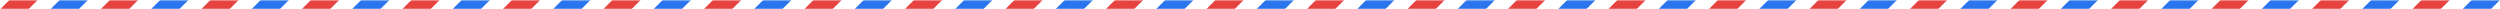 <?xml version="1.0" encoding="UTF-8"?>
<svg width="796px" height="3px" viewBox="0 0 796 3" version="1.1" xmlns="http://www.w3.org/2000/svg" xmlns:xlink="http://www.w3.org/1999/xlink">
    <!-- Generator: Sketch 51.3 (57544) - http://www.bohemiancoding.com/sketch -->
    <title>img_adrr</title>
    <desc>Created with Sketch.</desc>
    <defs>
        <rect id="path-1" x="0" y="0" width="800" height="3"></rect>
    </defs>
    <g id="Symbols" stroke="none" stroke-width="1" fill="none" fill-rule="evenodd">
        <g id="img_adrr">
            <mask id="mask-2" fill="white">
                <use xlink:href="#path-1"></use>
            </mask>
            <g id="Mask" fill-rule="nonzero"></g>
            <polygon id="Rectangle-8" fill="#E64340" fill-rule="nonzero" mask="url(#mask-2)" points="3 0 12 0 9 3 0 3"></polygon>
            <polygon id="Rectangle-8-Copy-8" fill="#E64340" fill-rule="nonzero" mask="url(#mask-2)" points="131 0 140 0 137 3 128 3"></polygon>
            <polygon id="Rectangle-8-Copy-4" fill="#E64340" fill-rule="nonzero" mask="url(#mask-2)" points="67 0 76 0 73 3 64 3"></polygon>
            <polygon id="Rectangle-8-Copy-9" fill="#E64340" fill-rule="nonzero" mask="url(#mask-2)" points="195 0 204 0 201 3 192 3"></polygon>
            <polygon id="Rectangle-8-Copy-2" fill="#E64340" fill-rule="nonzero" mask="url(#mask-2)" points="35 0 44 0 41 3 32 3"></polygon>
            <polygon id="Rectangle-8-Copy-10" fill="#E64340" fill-rule="nonzero" mask="url(#mask-2)" points="163 0 172 0 169 3 160 3"></polygon>
            <polygon id="Rectangle-8-Copy-5" fill="#E64340" fill-rule="nonzero" mask="url(#mask-2)" points="99 0 108 0 105 3 96 3"></polygon>
            <polygon id="Rectangle-8-Copy-11" fill="#E64340" fill-rule="nonzero" mask="url(#mask-2)" points="227 0 236 0 233 3 224 3"></polygon>
            <polygon id="Rectangle-8-Copy-18" fill="#E64340" fill-rule="nonzero" mask="url(#mask-2)" points="291 0 300 0 297 3 288 3"></polygon>
            <polygon id="Rectangle-8-Copy-25" fill="#E64340" fill-rule="nonzero" mask="url(#mask-2)" points="451 0 460 0 457 3 448 3"></polygon>
            <polygon id="Rectangle-8-Copy-22" fill="#E64340" fill-rule="nonzero" mask="url(#mask-2)" points="355 0 364 0 361 3 352 3"></polygon>
            <polygon id="Rectangle-8-Copy-26" fill="#E64340" fill-rule="nonzero" mask="url(#mask-2)" points="515 0 524 0 521 3 512 3"></polygon>
            <polygon id="Rectangle-8-Copy-35" fill="#E64340" fill-rule="nonzero" mask="url(#mask-2)" points="611 0 620 0 617 3 608 3"></polygon>
            <polygon id="Rectangle-8-Copy-41" fill="#E64340" fill-rule="nonzero" mask="url(#mask-2)" points="739 0 748 0 745 3 736 3"></polygon>
            <polygon id="Rectangle-8-Copy-16" fill="#E64340" fill-rule="nonzero" mask="url(#mask-2)" points="259 0 268 0 265 3 256 3"></polygon>
            <polygon id="Rectangle-8-Copy-27" fill="#E64340" fill-rule="nonzero" mask="url(#mask-2)" points="419 0 428 0 425 3 416 3"></polygon>
            <polygon id="Rectangle-8-Copy-19" fill="#E64340" fill-rule="nonzero" mask="url(#mask-2)" points="323 0 332 0 329 3 320 3"></polygon>
            <polygon id="Rectangle-8-Copy-28" fill="#E64340" fill-rule="nonzero" mask="url(#mask-2)" points="483 0 492 0 489 3 480 3"></polygon>
            <polygon id="Rectangle-8-Copy-36" fill="#E64340" fill-rule="nonzero" mask="url(#mask-2)" points="579 0 588 0 585 3 576 3"></polygon>
            <polygon id="Rectangle-8-Copy-42" fill="#E64340" fill-rule="nonzero" mask="url(#mask-2)" points="707 0 716 0 713 3 704 3"></polygon>
            <polygon id="Rectangle-8-Copy-23" fill="#E64340" fill-rule="nonzero" mask="url(#mask-2)" points="387 0 396 0 393 3 384 3"></polygon>
            <polygon id="Rectangle-8-Copy-29" fill="#E64340" fill-rule="nonzero" mask="url(#mask-2)" points="547 0 556 0 553 3 544 3"></polygon>
            <polygon id="Rectangle-8-Copy-43" fill="#E64340" fill-rule="nonzero" mask="url(#mask-2)" points="675 0 684 0 681 3 672 3"></polygon>
            <polygon id="Rectangle-8-Copy-37" fill="#E64340" fill-rule="nonzero" mask="url(#mask-2)" points="643 0 652 0 649 3 640 3"></polygon>
            <polygon id="Rectangle-8-Copy-44" fill="#E64340" fill-rule="nonzero" mask="url(#mask-2)" points="771 0 780 0 777 3 768 3"></polygon>
            <polygon id="Rectangle-8-Copy" fill="#2A75ED" fill-rule="nonzero" mask="url(#mask-2)" points="19 0 28 0 25 3 16 3"></polygon>
            <polygon id="Rectangle-8-Copy-12" fill="#2A75ED" fill-rule="nonzero" mask="url(#mask-2)" points="147 0 156 0 153 3 144 3"></polygon>
            <polygon id="Rectangle-8-Copy-6" fill="#2A75ED" fill-rule="nonzero" mask="url(#mask-2)" points="83 0 92 0 89 3 80 3"></polygon>
            <polygon id="Rectangle-8-Copy-13" fill="#2A75ED" fill-rule="nonzero" mask="url(#mask-2)" points="211 0 220 0 217 3 208 3"></polygon>
            <polygon id="Rectangle-8-Copy-3" fill="#2A75ED" fill-rule="nonzero" mask="url(#mask-2)" points="51 0 60 0 57 3 48 3"></polygon>
            <polygon id="Rectangle-8-Copy-14" fill="#2A75ED" fill-rule="nonzero" mask="url(#mask-2)" points="179 0 188 0 185 3 176 3"></polygon>
            <polygon id="Rectangle-8-Copy-7" fill="#2A75ED" fill-rule="nonzero" mask="url(#mask-2)" points="115 0 124 0 121 3 112 3"></polygon>
            <polygon id="Rectangle-8-Copy-15" fill="#2A75ED" fill-rule="nonzero" mask="url(#mask-2)" points="243 0 252 0 249 3 240 3"></polygon>
            <polygon id="Rectangle-8-Copy-30" fill="#2A75ED" fill-rule="nonzero" mask="url(#mask-2)" points="403 0 412 0 409 3 400 3"></polygon>
            <polygon id="Rectangle-8-Copy-20" fill="#2A75ED" fill-rule="nonzero" mask="url(#mask-2)" points="307 0 316 0 313 3 304 3"></polygon>
            <polygon id="Rectangle-8-Copy-31" fill="#2A75ED" fill-rule="nonzero" mask="url(#mask-2)" points="467 0 476 0 473 3 464 3"></polygon>
            <polygon id="Rectangle-8-Copy-38" fill="#2A75ED" fill-rule="nonzero" mask="url(#mask-2)" points="563 0 572 0 569 3 560 3"></polygon>
            <polygon id="Rectangle-8-Copy-45" fill="#2A75ED" fill-rule="nonzero" mask="url(#mask-2)" points="691 0 700 0 697 3 688 3"></polygon>
            <polygon id="Rectangle-8-Copy-24" fill="#2A75ED" fill-rule="nonzero" mask="url(#mask-2)" points="371 0 380 0 377 3 368 3"></polygon>
            <polygon id="Rectangle-8-Copy-32" fill="#2A75ED" fill-rule="nonzero" mask="url(#mask-2)" points="531 0 540 0 537 3 528 3"></polygon>
            <polygon id="Rectangle-8-Copy-46" fill="#2A75ED" fill-rule="nonzero" mask="url(#mask-2)" points="659 0 668 0 665 3 656 3"></polygon>
            <polygon id="Rectangle-8-Copy-39" fill="#2A75ED" fill-rule="nonzero" mask="url(#mask-2)" points="627 0 636 0 633 3 624 3"></polygon>
            <polygon id="Rectangle-8-Copy-47" fill="#2A75ED" fill-rule="nonzero" mask="url(#mask-2)" points="755 0 764 0 761 3 752 3"></polygon>
            <polygon id="Rectangle-8-Copy-50" fill="#2A75ED" fill-rule="nonzero" mask="url(#mask-2)" points="787 0 796 0 793 3 784 3"></polygon>
            <polygon id="Rectangle-8-Copy-17" fill="#2A75ED" fill-rule="nonzero" mask="url(#mask-2)" points="275 0 284 0 281 3 272 3"></polygon>
            <polygon id="Rectangle-8-Copy-33" fill="#2A75ED" fill-rule="nonzero" mask="url(#mask-2)" points="435 0 444 0 441 3 432 3"></polygon>
            <polygon id="Rectangle-8-Copy-21" fill="#2A75ED" fill-rule="nonzero" mask="url(#mask-2)" points="339 0 348 0 345 3 336 3"></polygon>
            <polygon id="Rectangle-8-Copy-34" fill="#2A75ED" fill-rule="nonzero" mask="url(#mask-2)" points="499 0 508 0 505 3 496 3"></polygon>
            <polygon id="Rectangle-8-Copy-40" fill="#2A75ED" fill-rule="nonzero" mask="url(#mask-2)" points="595 0 604 0 601 3 592 3"></polygon>
            <polygon id="Rectangle-8-Copy-48" fill="#2A75ED" fill-rule="nonzero" mask="url(#mask-2)" points="723 0 732 0 729 3 720 3"></polygon>
        </g>
    </g>
</svg>